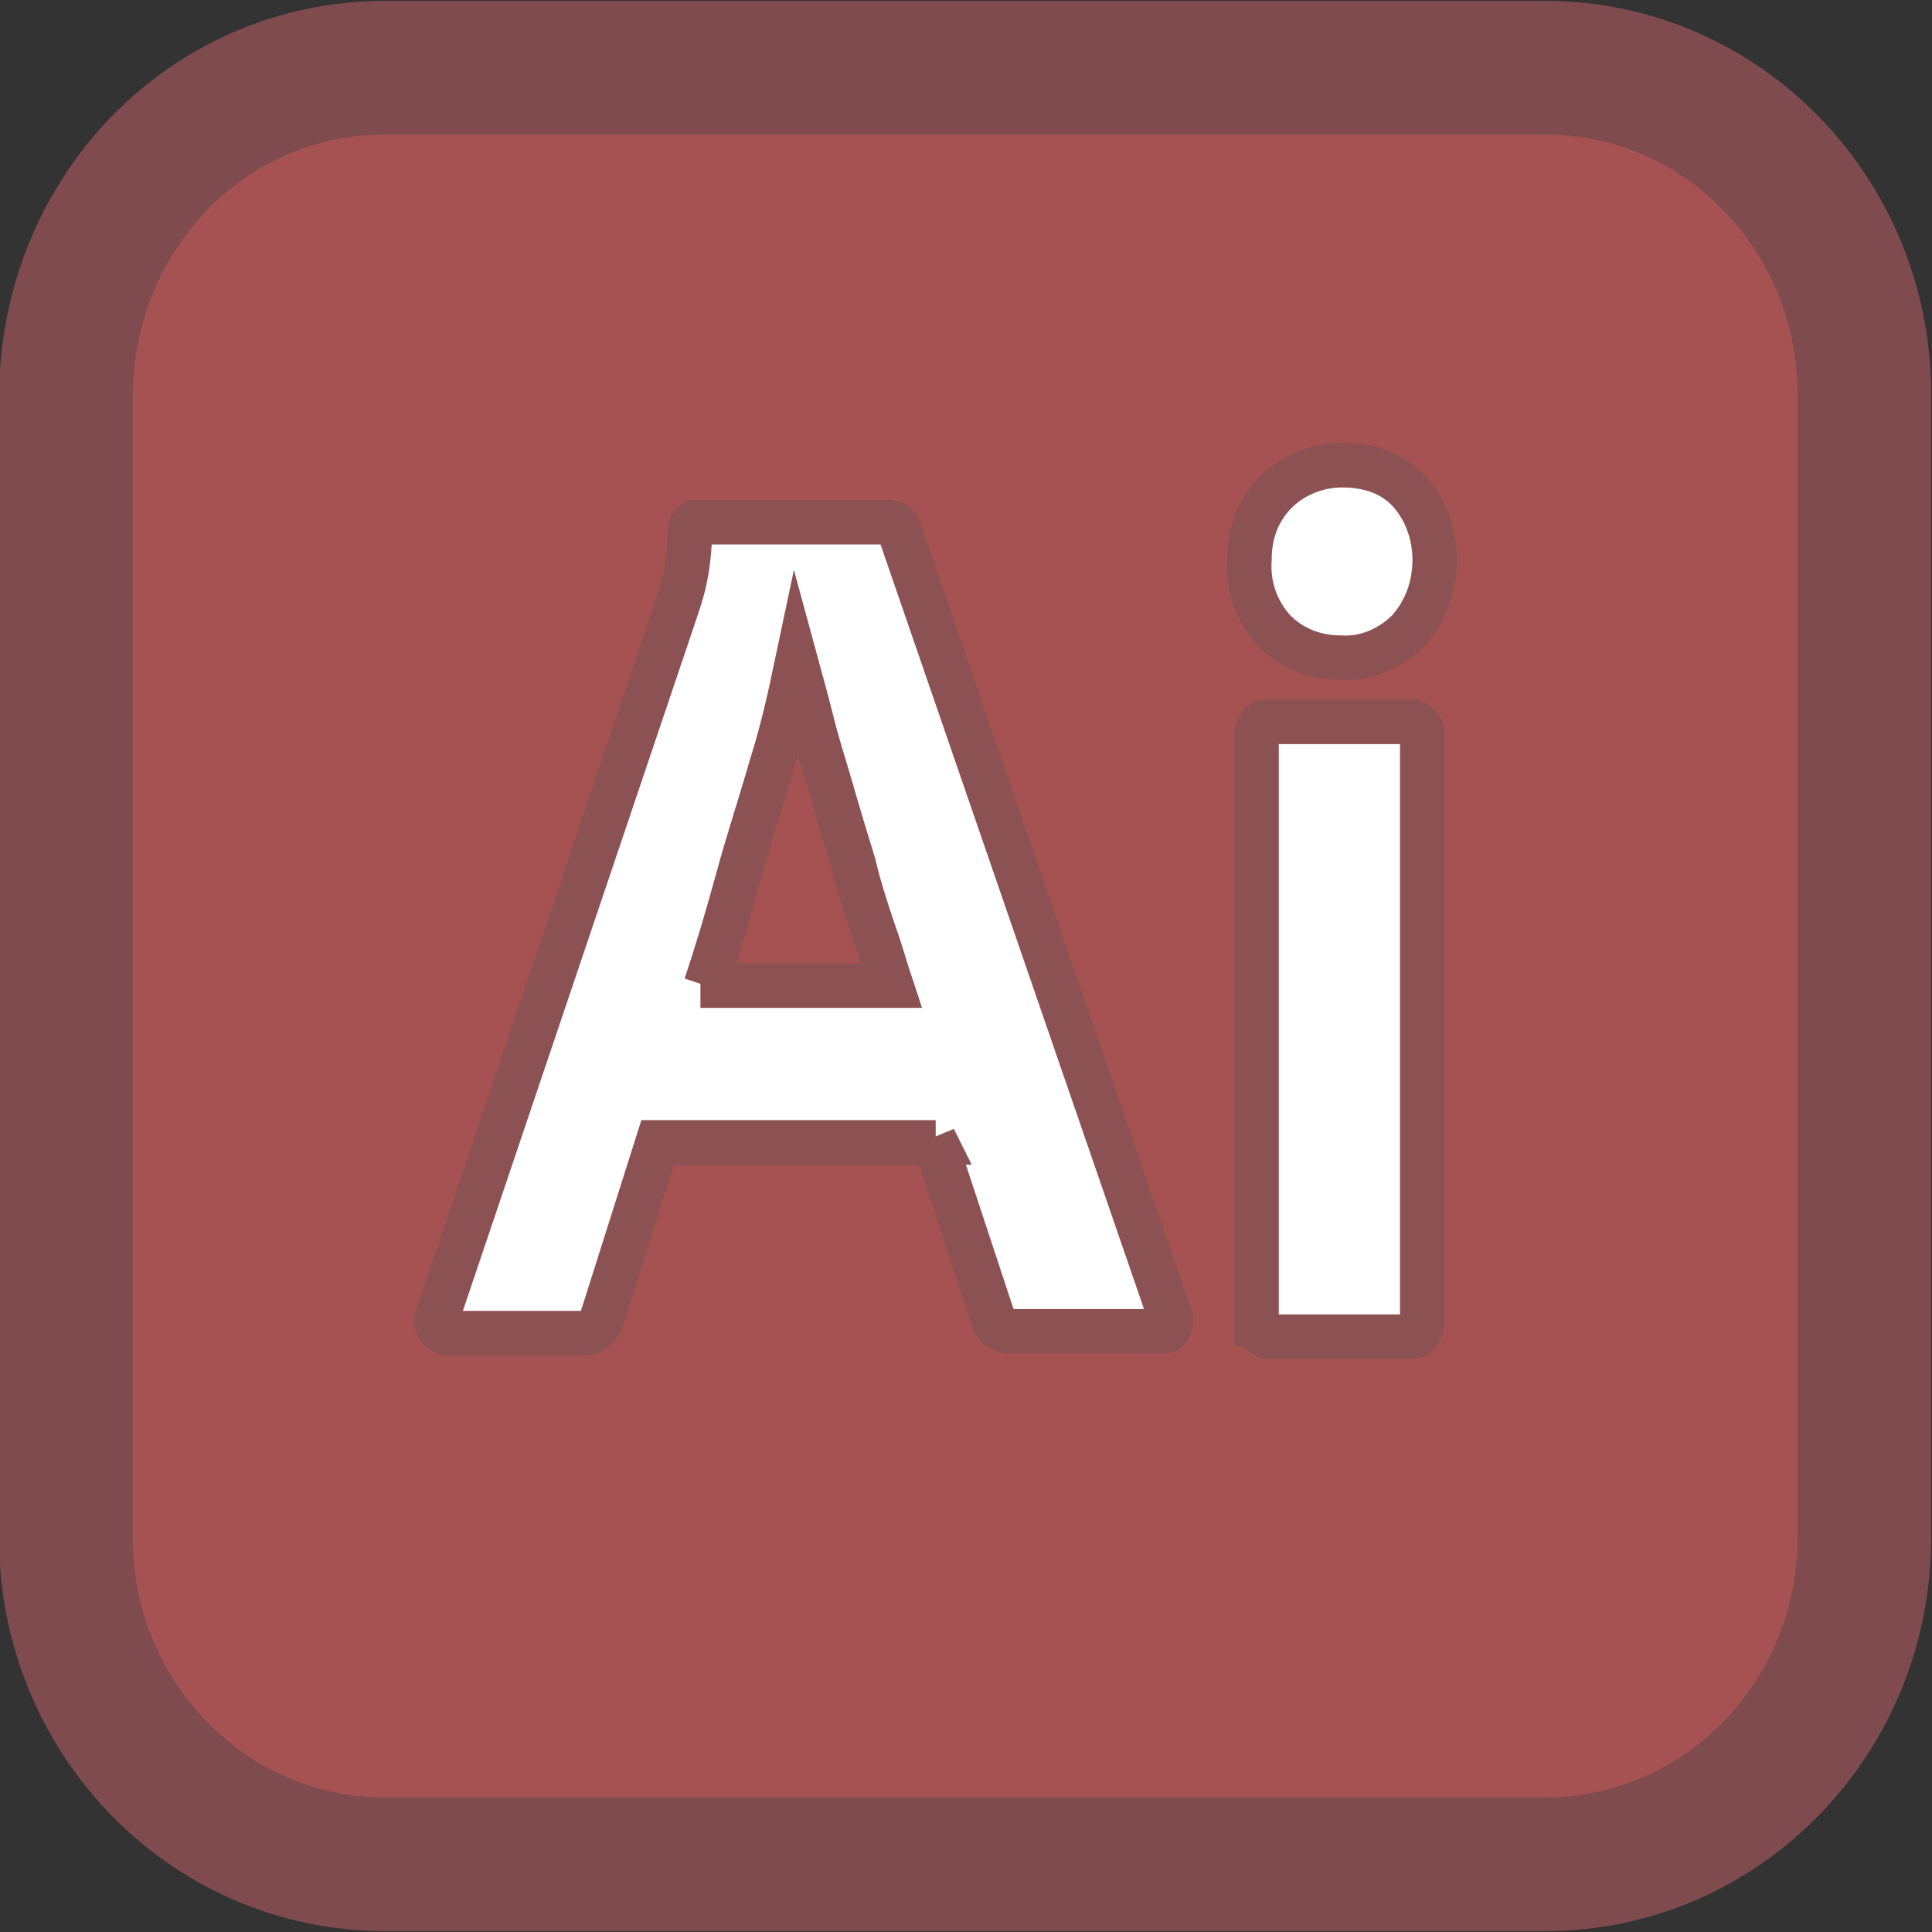 <?xml version="1.0" encoding="UTF-8"?><svg id="Layer_2" xmlns="http://www.w3.org/2000/svg" viewBox="0 0 10.84 10.84"><rect x="0" y="0" width="10.84" height="10.84" fill="#333333" stroke="none"/><defs><style>.cls-1{fill:#fff;stroke:#8c5153;stroke-width:.25px;}.cls-1,.cls-2{stroke-miterlimit:10;}.cls-2{fill:#a65252;stroke:#804b4f;stroke-width:.75px;}</style></defs><g id="Layer_1-2"><path class="cls-2" d="m2.16.38h6.51c.99,0,1.79.82,1.79,1.83v6.42c0,1.01-.8,1.83-1.79,1.83H2.16c-.99,0-1.79-.82-1.79-1.83V2.21C.38,1.19,1.17.38,2.16.38Z"/><path class="cls-1" d="m5.25,6.41h-1.56l-.32,1.01s-.04.06-.08.06h-.79s-.06-.03-.05-.08l1.35-4s.03-.09.04-.14c.02-.09.03-.19.03-.28,0-.02.01-.04.03-.05h1.09s.05.01.05.03l1.53,4.44s0,.07-.04.07h-.88s-.06-.02-.07-.05l-.34-1.03Zm-1.32-.88h1.07c-.03-.09-.06-.2-.1-.31-.04-.12-.08-.24-.11-.37-.04-.13-.08-.26-.12-.4s-.08-.26-.11-.38c-.03-.12-.06-.23-.09-.34h0c-.04.19-.08.37-.14.56-.06.21-.13.42-.19.64-.06.22-.12.42-.18.6h0Zm3.59-1.84c-.14,0-.27-.05-.37-.15-.1-.11-.15-.25-.14-.4,0-.15.05-.28.15-.38s.24-.15.37-.15c.16,0,.29.05.38.15.09.1.14.24.14.38,0,.15-.05.29-.15.4-.1.1-.24.16-.38.15h0Zm-.47,3.74v-3.32s.02-.06.05-.06h.83s.05.02.05.06v3.32s-.02.07-.05.07h-.82s-.06-.03-.06-.07Z"/></g></svg>